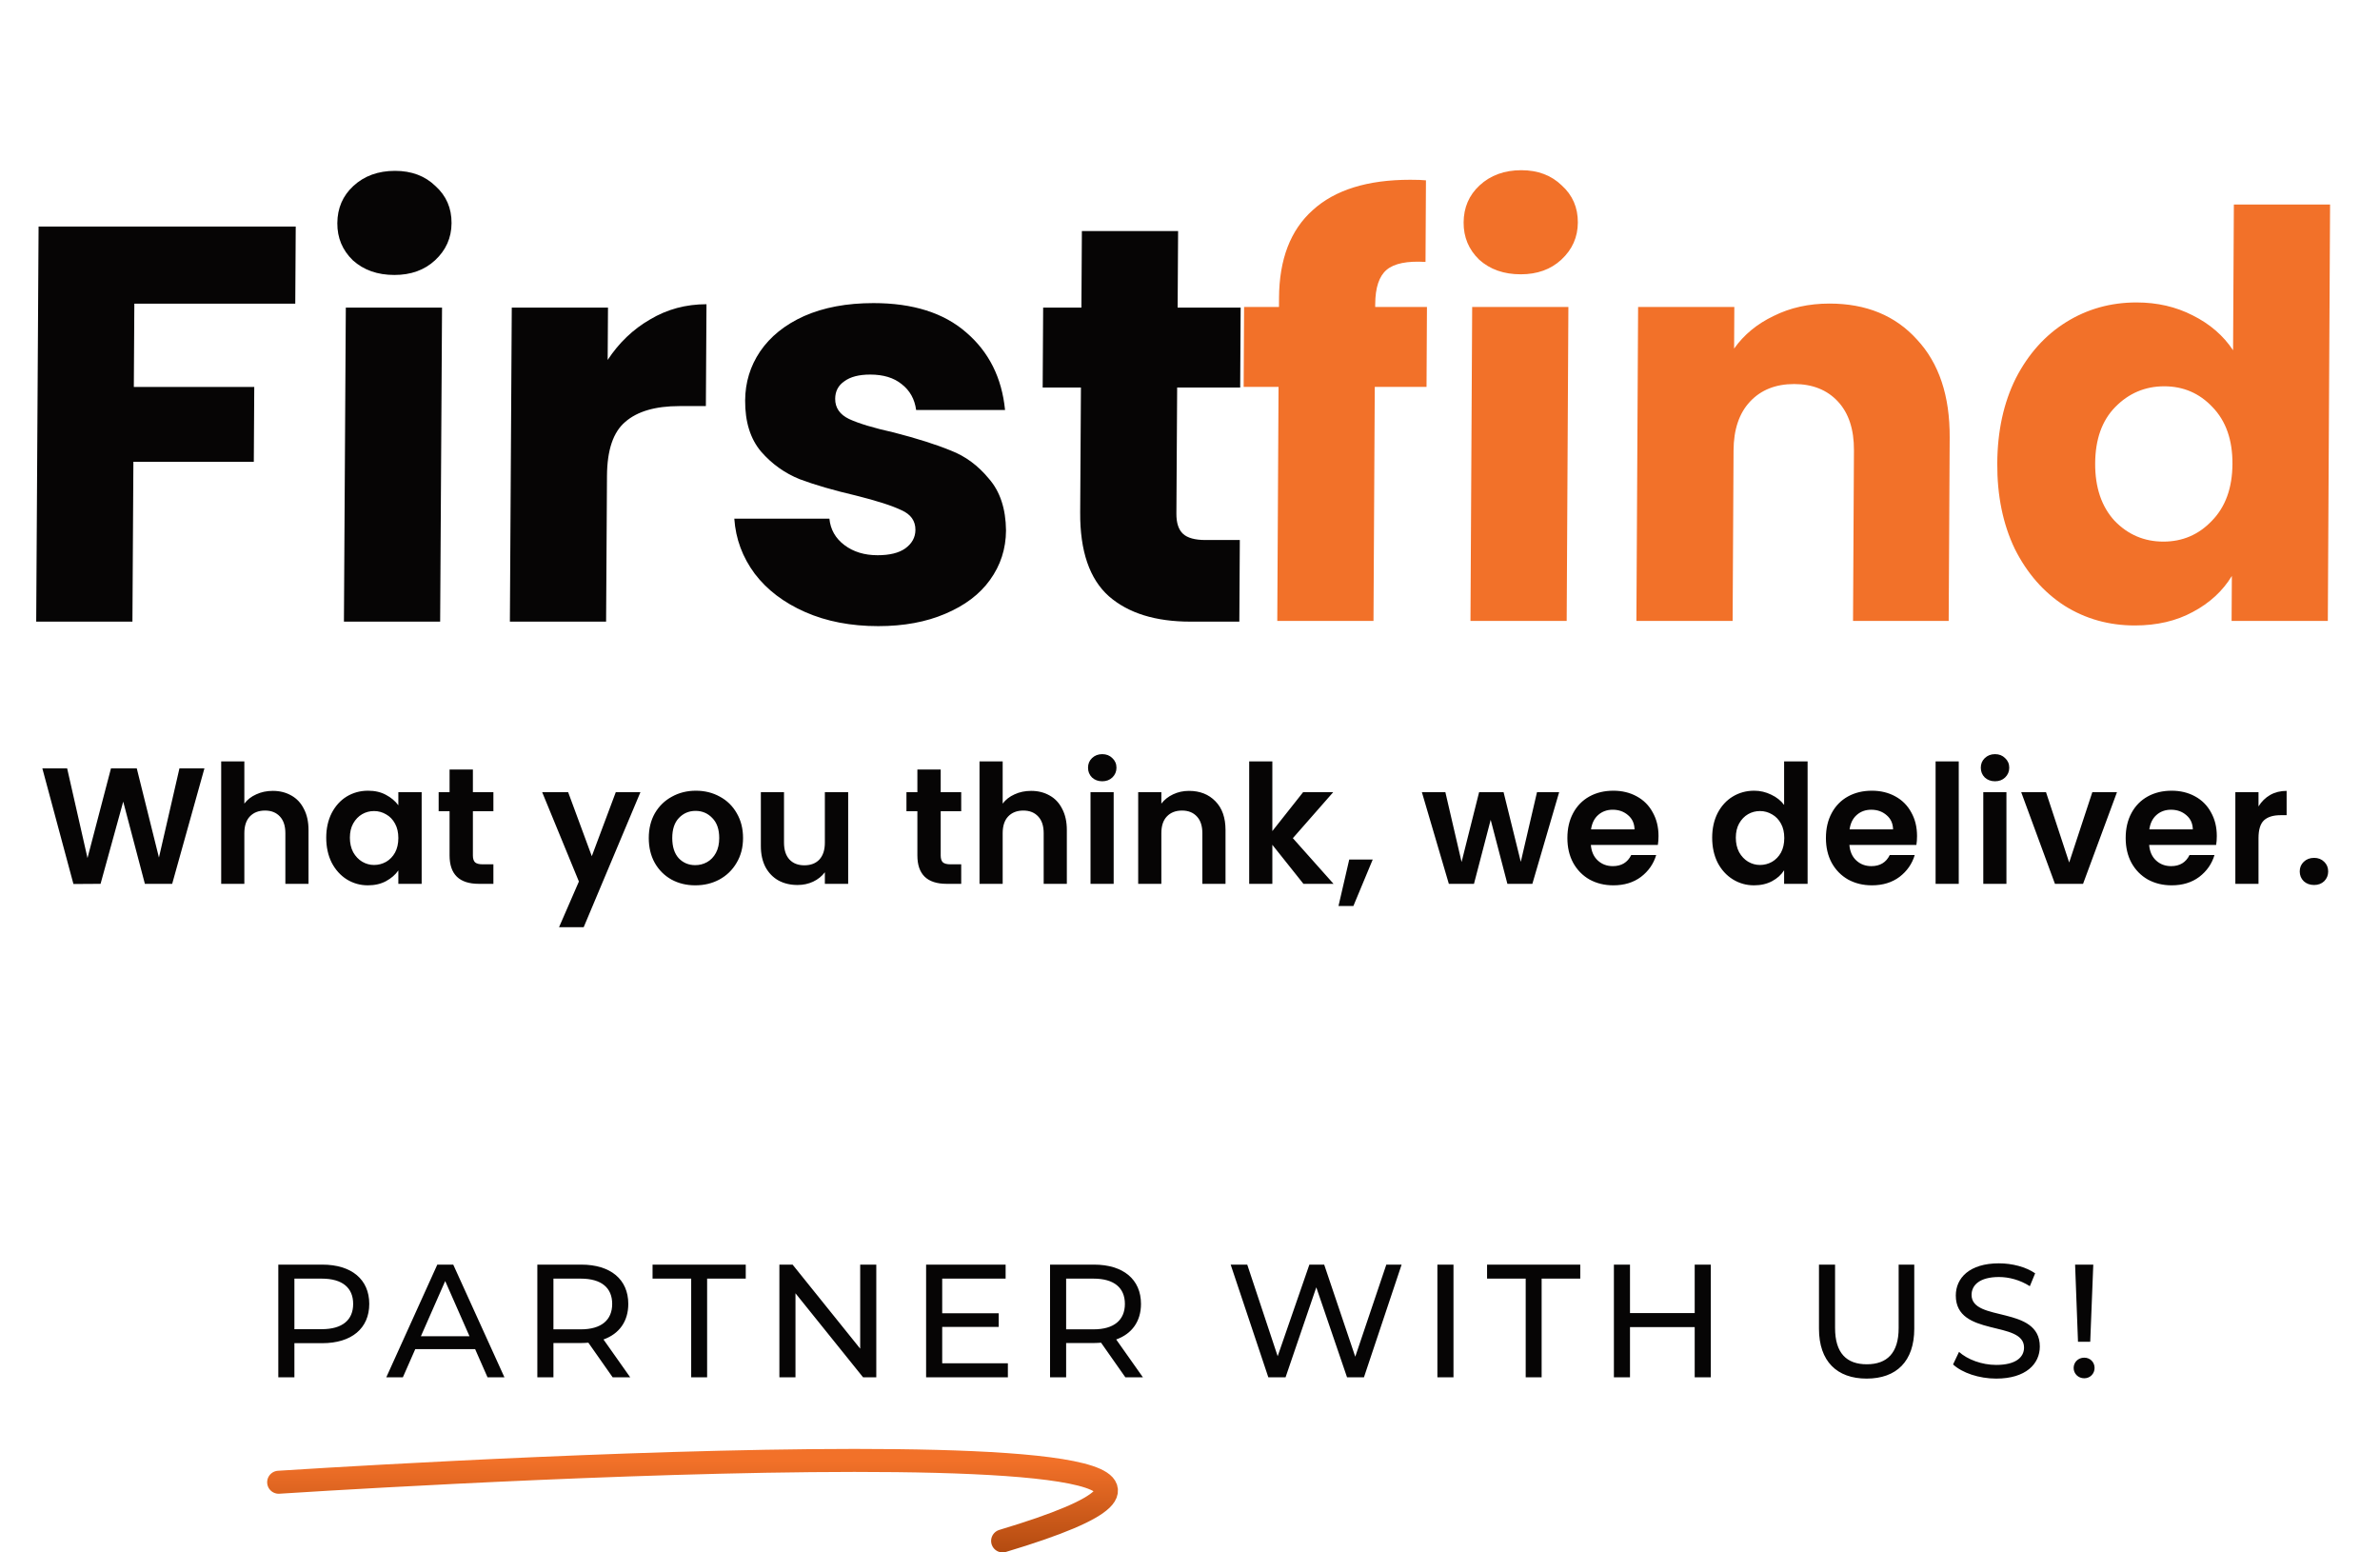 <svg width="207" height="135" viewBox="0 0 207 135" fill="none" xmlns="http://www.w3.org/2000/svg">
<path d="M124.072 33.642H119.57L119.459 53.999H111.091L111.201 33.642H108.167L108.205 26.693H111.239L111.243 25.91C111.261 22.549 112.238 20.005 114.172 18.276C116.106 16.514 118.933 15.633 122.652 15.633C123.272 15.633 123.729 15.649 124.022 15.682L123.984 22.778C122.386 22.68 121.259 22.908 120.603 23.463C119.948 24.017 119.616 25.012 119.609 26.448L119.607 26.693H124.109L124.072 33.642ZM132.266 23.854C130.797 23.854 129.593 23.43 128.651 22.582C127.742 21.701 127.292 20.625 127.298 19.352C127.305 18.047 127.768 16.971 128.686 16.122C129.637 15.242 130.847 14.801 132.315 14.801C133.75 14.801 134.922 15.242 135.831 16.122C136.773 16.971 137.24 18.047 137.233 19.352C137.226 20.625 136.747 21.701 135.796 22.582C134.878 23.43 133.701 23.854 132.266 23.854ZM136.41 26.693L136.262 53.999H127.894L128.042 26.693H136.41ZM159.115 26.399C162.312 26.399 164.851 27.443 166.732 29.531C168.646 31.586 169.593 34.425 169.573 38.046L169.486 53.999H161.167L161.247 39.171C161.257 37.344 160.792 35.925 159.851 34.914C158.911 33.903 157.641 33.397 156.043 33.397C154.444 33.397 153.169 33.903 152.217 34.914C151.266 35.925 150.785 37.344 150.775 39.171L150.695 53.999H142.326L142.474 26.693H150.843L150.823 30.314C151.678 29.107 152.825 28.161 154.264 27.476C155.703 26.758 157.32 26.399 159.115 26.399ZM173.712 40.297C173.727 37.491 174.263 35.028 175.318 32.908C176.406 30.787 177.867 29.156 179.7 28.014C181.533 26.872 183.575 26.301 185.826 26.301C187.621 26.301 189.25 26.676 190.714 27.427C192.211 28.177 193.38 29.188 194.221 30.461L194.29 17.786H202.658L202.462 53.999H194.093L194.115 50.084C193.325 51.389 192.193 52.433 190.721 53.216C189.281 53.999 187.599 54.391 185.674 54.391C183.423 54.391 181.387 53.82 179.566 52.678C177.746 51.503 176.303 49.856 175.238 47.735C174.205 45.582 173.697 43.103 173.712 40.297ZM194.167 40.346C194.179 38.258 193.6 36.61 192.433 35.403C191.297 34.196 189.898 33.593 188.234 33.593C186.57 33.593 185.147 34.196 183.966 35.403C182.818 36.578 182.238 38.209 182.227 40.297C182.216 42.385 182.778 44.049 183.913 45.288C185.081 46.496 186.497 47.099 188.161 47.099C189.824 47.099 191.231 46.496 192.379 45.288C193.56 44.081 194.156 42.434 194.167 40.346Z" fill="#F27129"/>
<path d="M25.721 19.702L25.681 26.407H11.684L11.64 33.65H22.114L22.075 40.159H11.601L11.518 54.058H3.149L3.356 19.702H25.721ZM34.303 23.911C32.835 23.911 31.631 23.487 30.689 22.638C29.781 21.758 29.331 20.681 29.339 19.408C29.346 18.103 29.81 17.027 30.728 16.178C31.68 15.297 32.89 14.857 34.358 14.857C35.794 14.857 36.965 15.297 37.874 16.178C38.815 17.027 39.281 18.103 39.273 19.408C39.266 20.681 38.786 21.758 37.835 22.638C36.916 23.487 35.739 23.911 34.303 23.911ZM38.446 26.749L38.282 54.058H29.913L30.077 26.749H38.446ZM52.852 31.301C53.84 29.8 55.071 28.625 56.544 27.777C58.018 26.896 59.652 26.456 61.446 26.456L61.393 35.314H59.093C57.005 35.314 55.436 35.77 54.386 36.684C53.337 37.565 52.805 39.131 52.792 41.382L52.715 54.058H44.347L44.511 26.749H52.88L52.852 31.301ZM76.387 54.449C74.005 54.449 71.887 54.041 70.032 53.226C68.178 52.41 66.716 51.301 65.648 49.898C64.58 48.462 63.986 46.864 63.866 45.102H72.137C72.229 46.048 72.665 46.815 73.444 47.402C74.224 47.989 75.185 48.283 76.326 48.283C77.371 48.283 78.171 48.087 78.728 47.696C79.318 47.271 79.615 46.733 79.619 46.081C79.624 45.297 79.219 44.727 78.406 44.368C77.592 43.976 76.273 43.552 74.449 43.095C72.494 42.638 70.866 42.165 69.564 41.676C68.262 41.154 67.141 40.355 66.201 39.278C65.262 38.169 64.797 36.684 64.809 34.824C64.818 33.258 65.251 31.839 66.107 30.567C66.996 29.262 68.274 28.234 69.943 27.483C71.644 26.733 73.653 26.358 75.969 26.358C79.395 26.358 82.082 27.206 84.029 28.903C86.009 30.599 87.137 32.85 87.414 35.656H79.681C79.557 34.71 79.137 33.96 78.423 33.405C77.741 32.85 76.829 32.573 75.687 32.573C74.708 32.573 73.957 32.769 73.432 33.16C72.908 33.519 72.644 34.025 72.64 34.678C72.635 35.461 73.04 36.048 73.853 36.439C74.699 36.831 76.002 37.222 77.761 37.614C79.781 38.136 81.425 38.658 82.695 39.18C83.964 39.669 85.069 40.485 86.008 41.627C86.98 42.736 87.477 44.237 87.498 46.129C87.488 47.728 87.023 49.164 86.102 50.436C85.213 51.676 83.919 52.655 82.218 53.373C80.549 54.09 78.606 54.449 76.387 54.449ZM107.833 46.961L107.791 54.058H103.533C100.499 54.058 98.138 53.324 96.45 51.855C94.762 50.355 93.928 47.924 93.949 44.563L94.014 33.699H90.686L90.728 26.749H94.056L94.096 20.094H102.465L102.425 26.749H107.906L107.864 33.699H102.383L102.317 44.661C102.312 45.477 102.504 46.064 102.894 46.423C103.283 46.782 103.934 46.961 104.848 46.961H107.833Z" fill="#060505"/>
<path d="M17.78 66.819L14.975 76.859H12.601L10.717 69.71L8.746 76.859L6.387 76.874L3.683 66.819H5.84L7.61 74.615L9.652 66.819H11.896L13.824 74.572L15.607 66.819H17.78ZM23.726 68.775C24.331 68.775 24.867 68.909 25.337 69.178C25.807 69.437 26.172 69.825 26.431 70.343C26.699 70.852 26.833 71.465 26.833 72.184V76.859H24.82V72.458C24.82 71.825 24.661 71.341 24.345 71.005C24.028 70.66 23.597 70.487 23.05 70.487C22.494 70.487 22.053 70.66 21.727 71.005C21.41 71.341 21.252 71.825 21.252 72.458V76.859H19.238V66.215H21.252V69.883C21.511 69.538 21.856 69.269 22.288 69.077C22.719 68.876 23.199 68.775 23.726 68.775ZM28.374 72.846C28.374 72.041 28.533 71.326 28.849 70.703C29.175 70.079 29.611 69.6 30.158 69.264C30.714 68.929 31.333 68.761 32.014 68.761C32.608 68.761 33.126 68.881 33.567 69.121C34.018 69.36 34.377 69.662 34.646 70.027V68.89H36.674V76.859H34.646V75.694C34.387 76.068 34.028 76.38 33.567 76.629C33.117 76.869 32.594 76.989 31.999 76.989C31.328 76.989 30.714 76.816 30.158 76.471C29.611 76.126 29.175 75.641 28.849 75.018C28.533 74.385 28.374 73.661 28.374 72.846ZM34.646 72.875C34.646 72.386 34.55 71.969 34.358 71.623C34.167 71.269 33.908 71 33.582 70.818C33.256 70.626 32.906 70.53 32.532 70.53C32.157 70.53 31.812 70.621 31.496 70.803C31.179 70.986 30.921 71.254 30.719 71.609C30.527 71.954 30.431 72.367 30.431 72.846C30.431 73.326 30.527 73.748 30.719 74.112C30.921 74.467 31.179 74.74 31.496 74.932C31.822 75.124 32.167 75.219 32.532 75.219C32.906 75.219 33.256 75.128 33.582 74.946C33.908 74.754 34.167 74.486 34.358 74.141C34.55 73.786 34.646 73.364 34.646 72.875ZM41.13 70.545V74.4C41.13 74.668 41.192 74.865 41.317 74.989C41.451 75.105 41.672 75.162 41.978 75.162H42.913V76.859H41.648C39.95 76.859 39.101 76.035 39.101 74.385V70.545H38.152V68.89H39.101V66.92H41.13V68.89H42.913V70.545H41.13ZM55.701 68.89L50.767 80.628H48.624L50.35 76.658L47.156 68.89H49.415L51.472 74.457L53.557 68.89H55.701ZM60.469 76.989C59.702 76.989 59.011 76.821 58.397 76.485C57.784 76.14 57.299 75.656 56.945 75.032C56.599 74.409 56.427 73.69 56.427 72.875C56.427 72.06 56.604 71.341 56.959 70.717C57.323 70.094 57.817 69.614 58.441 69.279C59.064 68.933 59.759 68.761 60.526 68.761C61.294 68.761 61.989 68.933 62.612 69.279C63.235 69.614 63.724 70.094 64.079 70.717C64.444 71.341 64.626 72.06 64.626 72.875C64.626 73.69 64.439 74.409 64.065 75.032C63.7 75.656 63.202 76.14 62.569 76.485C61.946 76.821 61.246 76.989 60.469 76.989ZM60.469 75.234C60.833 75.234 61.174 75.148 61.49 74.975C61.816 74.793 62.075 74.524 62.267 74.169C62.459 73.815 62.554 73.383 62.554 72.875C62.554 72.117 62.353 71.537 61.95 71.134C61.557 70.722 61.073 70.516 60.498 70.516C59.922 70.516 59.438 70.722 59.045 71.134C58.661 71.537 58.469 72.117 58.469 72.875C58.469 73.632 58.656 74.217 59.03 74.63C59.414 75.032 59.893 75.234 60.469 75.234ZM73.77 68.89V76.859H71.742V75.853C71.483 76.198 71.142 76.471 70.721 76.672C70.308 76.864 69.858 76.96 69.368 76.96C68.745 76.96 68.194 76.831 67.714 76.572C67.235 76.303 66.856 75.915 66.578 75.406C66.309 74.889 66.175 74.275 66.175 73.565V68.89H68.189V73.278C68.189 73.911 68.347 74.4 68.664 74.745C68.98 75.081 69.412 75.248 69.958 75.248C70.514 75.248 70.951 75.081 71.267 74.745C71.584 74.4 71.742 73.911 71.742 73.278V68.89H73.77ZM81.817 70.545V74.4C81.817 74.668 81.879 74.865 82.004 74.989C82.138 75.105 82.359 75.162 82.666 75.162H83.601V76.859H82.335C80.637 76.859 79.789 76.035 79.789 74.385V70.545H78.839V68.89H79.789V66.92H81.817V68.89H83.601V70.545H81.817ZM89.681 68.775C90.285 68.775 90.822 68.909 91.292 69.178C91.762 69.437 92.126 69.825 92.385 70.343C92.654 70.852 92.788 71.465 92.788 72.184V76.859H90.774V72.458C90.774 71.825 90.616 71.341 90.299 71.005C89.983 70.66 89.551 70.487 89.005 70.487C88.449 70.487 88.007 70.66 87.681 71.005C87.365 71.341 87.207 71.825 87.207 72.458V76.859H85.193V66.215H87.207V69.883C87.466 69.538 87.811 69.269 88.242 69.077C88.674 68.876 89.153 68.775 89.681 68.775ZM95.868 67.941C95.513 67.941 95.216 67.831 94.976 67.61C94.746 67.38 94.631 67.097 94.631 66.761C94.631 66.426 94.746 66.148 94.976 65.927C95.216 65.697 95.513 65.582 95.868 65.582C96.223 65.582 96.515 65.697 96.746 65.927C96.985 66.148 97.105 66.426 97.105 66.761C97.105 67.097 96.985 67.38 96.746 67.61C96.515 67.831 96.223 67.941 95.868 67.941ZM96.861 68.89V76.859H94.847V68.89H96.861ZM103.41 68.775C104.36 68.775 105.127 69.077 105.712 69.681C106.297 70.276 106.589 71.11 106.589 72.184V76.859H104.575V72.458C104.575 71.825 104.417 71.341 104.101 71.005C103.784 70.66 103.353 70.487 102.806 70.487C102.25 70.487 101.809 70.66 101.483 71.005C101.166 71.341 101.008 71.825 101.008 72.458V76.859H98.994V68.89H101.008V69.883C101.276 69.538 101.617 69.269 102.029 69.077C102.451 68.876 102.912 68.775 103.41 68.775ZM113.366 76.859L110.662 73.465V76.859H108.648V66.215H110.662V72.271L113.337 68.89H115.955L112.446 72.889L115.984 76.859H113.366ZM119.393 74.745L117.71 78.787H116.415L117.35 74.745H119.393ZM135.607 68.89L133.277 76.859H131.105L129.652 71.293L128.199 76.859H126.013L123.668 68.89H125.711L127.12 74.961L128.645 68.89H130.774L132.27 74.946L133.68 68.89H135.607ZM144.249 72.702C144.249 72.99 144.229 73.249 144.191 73.479H138.365C138.413 74.054 138.615 74.505 138.969 74.831C139.324 75.157 139.761 75.32 140.278 75.32C141.026 75.32 141.559 74.999 141.875 74.356H144.047C143.817 75.124 143.376 75.757 142.724 76.255C142.072 76.744 141.271 76.989 140.322 76.989C139.554 76.989 138.864 76.821 138.25 76.485C137.646 76.14 137.171 75.656 136.826 75.032C136.49 74.409 136.323 73.69 136.323 72.875C136.323 72.05 136.49 71.326 136.826 70.703C137.162 70.079 137.632 69.6 138.236 69.264C138.84 68.929 139.535 68.761 140.322 68.761C141.079 68.761 141.755 68.924 142.35 69.25C142.954 69.576 143.419 70.041 143.745 70.645C144.081 71.24 144.249 71.925 144.249 72.702ZM142.163 72.127C142.153 71.609 141.966 71.197 141.602 70.89C141.237 70.573 140.791 70.415 140.264 70.415C139.765 70.415 139.343 70.569 138.998 70.875C138.663 71.173 138.456 71.59 138.38 72.127H142.163ZM148.916 72.846C148.916 72.041 149.074 71.326 149.391 70.703C149.717 70.079 150.158 69.6 150.714 69.264C151.27 68.929 151.889 68.761 152.57 68.761C153.087 68.761 153.581 68.876 154.051 69.106C154.521 69.327 154.895 69.624 155.173 69.998V66.215H157.216V76.859H155.173V75.68C154.924 76.073 154.574 76.389 154.123 76.629C153.672 76.869 153.15 76.989 152.555 76.989C151.884 76.989 151.27 76.816 150.714 76.471C150.158 76.126 149.717 75.641 149.391 75.018C149.074 74.385 148.916 73.661 148.916 72.846ZM155.187 72.875C155.187 72.386 155.092 71.969 154.9 71.623C154.708 71.269 154.449 71 154.123 70.818C153.797 70.626 153.447 70.53 153.073 70.53C152.699 70.53 152.354 70.621 152.037 70.803C151.721 70.986 151.462 71.254 151.261 71.609C151.069 71.954 150.973 72.367 150.973 72.846C150.973 73.326 151.069 73.748 151.261 74.112C151.462 74.467 151.721 74.74 152.037 74.932C152.363 75.124 152.709 75.219 153.073 75.219C153.447 75.219 153.797 75.128 154.123 74.946C154.449 74.754 154.708 74.486 154.9 74.141C155.092 73.786 155.187 73.364 155.187 72.875ZM166.734 72.702C166.734 72.99 166.715 73.249 166.677 73.479H160.851C160.899 74.054 161.1 74.505 161.455 74.831C161.81 75.157 162.246 75.32 162.764 75.32C163.512 75.32 164.045 74.999 164.361 74.356H166.533C166.303 75.124 165.862 75.757 165.21 76.255C164.558 76.744 163.757 76.989 162.807 76.989C162.04 76.989 161.35 76.821 160.736 76.485C160.132 76.14 159.657 75.656 159.312 75.032C158.976 74.409 158.809 73.69 158.809 72.875C158.809 72.05 158.976 71.326 159.312 70.703C159.648 70.079 160.118 69.6 160.722 69.264C161.326 68.929 162.021 68.761 162.807 68.761C163.565 68.761 164.241 68.924 164.836 69.25C165.44 69.576 165.905 70.041 166.231 70.645C166.567 71.24 166.734 71.925 166.734 72.702ZM164.649 72.127C164.639 71.609 164.452 71.197 164.088 70.89C163.723 70.573 163.277 70.415 162.75 70.415C162.251 70.415 161.829 70.569 161.484 70.875C161.148 71.173 160.942 71.59 160.866 72.127H164.649ZM170.362 66.215V76.859H168.348V66.215H170.362ZM173.517 67.941C173.162 67.941 172.865 67.831 172.625 67.61C172.395 67.38 172.28 67.097 172.28 66.761C172.28 66.426 172.395 66.148 172.625 65.927C172.865 65.697 173.162 65.582 173.517 65.582C173.872 65.582 174.164 65.697 174.394 65.927C174.634 66.148 174.754 66.426 174.754 66.761C174.754 67.097 174.634 67.38 174.394 67.61C174.164 67.831 173.872 67.941 173.517 67.941ZM174.509 68.89V76.859H172.496V68.89H174.509ZM179.966 75.004L181.979 68.89H184.123L181.174 76.859H178.729L175.794 68.89H177.952L179.966 75.004ZM192.806 72.702C192.806 72.99 192.787 73.249 192.748 73.479H186.922C186.97 74.054 187.172 74.505 187.527 74.831C187.881 75.157 188.318 75.32 188.836 75.32C189.584 75.32 190.116 74.999 190.432 74.356H192.604C192.374 75.124 191.933 75.757 191.281 76.255C190.629 76.744 189.828 76.989 188.879 76.989C188.112 76.989 187.421 76.821 186.807 76.485C186.203 76.14 185.729 75.656 185.383 75.032C185.048 74.409 184.88 73.69 184.88 72.875C184.88 72.05 185.048 71.326 185.383 70.703C185.719 70.079 186.189 69.6 186.793 69.264C187.397 68.929 188.092 68.761 188.879 68.761C189.636 68.761 190.312 68.924 190.907 69.25C191.511 69.576 191.976 70.041 192.302 70.645C192.638 71.24 192.806 71.925 192.806 72.702ZM190.72 72.127C190.71 71.609 190.523 71.197 190.159 70.89C189.795 70.573 189.349 70.415 188.821 70.415C188.323 70.415 187.901 70.569 187.555 70.875C187.22 71.173 187.014 71.59 186.937 72.127H190.72ZM196.433 70.127C196.692 69.706 197.028 69.375 197.44 69.135C197.862 68.895 198.342 68.775 198.879 68.775V70.89H198.346C197.714 70.89 197.234 71.038 196.908 71.336C196.592 71.633 196.433 72.151 196.433 72.889V76.859H194.419V68.89H196.433V70.127ZM201.271 76.96C200.906 76.96 200.604 76.85 200.365 76.629C200.134 76.399 200.019 76.116 200.019 75.781C200.019 75.445 200.134 75.167 200.365 74.946C200.604 74.716 200.906 74.601 201.271 74.601C201.626 74.601 201.918 74.716 202.148 74.946C202.378 75.167 202.493 75.445 202.493 75.781C202.493 76.116 202.378 76.399 202.148 76.629C201.918 76.85 201.626 76.96 201.271 76.96Z" fill="#060505"/>
<path d="M28.028 109.973C30.576 109.973 32.116 111.261 32.116 113.389C32.116 115.517 30.576 116.805 28.028 116.805H25.606V119.773H24.206V109.973H28.028ZM27.986 115.587C29.778 115.587 30.716 114.789 30.716 113.389C30.716 111.989 29.778 111.191 27.986 111.191H25.606V115.587H27.986ZM42.403 119.773L41.325 117.323H36.117L35.039 119.773H33.597L38.035 109.973H39.421L43.873 119.773H42.403ZM36.607 116.203H40.835L38.721 111.401L36.607 116.203ZM54.813 119.773H53.287L51.173 116.763C50.977 116.777 50.767 116.791 50.557 116.791H48.135V119.773H46.735V109.973H50.557C53.105 109.973 54.645 111.261 54.645 113.389C54.645 114.901 53.861 115.993 52.489 116.483L54.813 119.773ZM50.515 115.601C52.307 115.601 53.245 114.789 53.245 113.389C53.245 111.989 52.307 111.191 50.515 111.191H48.135V115.601H50.515ZM60.116 119.773V111.191H56.756V109.973H64.862V111.191H61.502V119.773H60.116ZM74.815 109.973H76.215V119.773H75.067L69.187 112.465V119.773H67.787V109.973H68.935L74.815 117.281V109.973ZM81.948 118.555H87.66V119.773H80.548V109.973H87.464V111.191H81.948V114.201H86.862V115.391H81.948V118.555ZM99.405 119.773H97.879L95.765 116.763C95.569 116.777 95.359 116.791 95.149 116.791H92.727V119.773H91.327V109.973H95.149C97.697 109.973 99.237 111.261 99.237 113.389C99.237 114.901 98.453 115.993 97.081 116.483L99.405 119.773ZM95.107 115.601C96.899 115.601 97.837 114.789 97.837 113.389C97.837 111.989 96.899 111.191 95.107 111.191H92.727V115.601H95.107ZM120.575 109.973H121.905L118.629 119.773H117.159L114.485 111.947L111.811 119.773H110.313L107.037 109.973H108.479L111.125 117.939L113.883 109.973H115.171L117.873 117.981L120.575 109.973ZM125.017 119.773V109.973H126.417V119.773H125.017ZM132.697 119.773V111.191H129.337V109.973H137.443V111.191H134.083V119.773H132.697ZM147.396 109.973H148.796V119.773H147.396V115.405H141.768V119.773H140.368V109.973H141.768V114.187H147.396V109.973ZM162.349 119.885C159.773 119.885 158.205 118.387 158.205 115.545V109.973H159.605V115.489C159.605 117.659 160.599 118.639 162.363 118.639C164.127 118.639 165.135 117.659 165.135 115.489V109.973H166.493V115.545C166.493 118.387 164.939 119.885 162.349 119.885ZM173.619 119.885C172.121 119.885 170.651 119.381 169.867 118.653L170.385 117.561C171.113 118.219 172.359 118.695 173.619 118.695C175.313 118.695 176.041 118.037 176.041 117.183C176.041 114.789 170.105 116.301 170.105 112.661C170.105 111.149 171.281 109.861 173.857 109.861C175.005 109.861 176.195 110.169 177.007 110.729L176.545 111.849C175.691 111.303 174.725 111.051 173.857 111.051C172.191 111.051 171.477 111.751 171.477 112.605C171.477 114.999 177.413 113.501 177.413 117.099C177.413 118.597 176.209 119.885 173.619 119.885ZM180.733 116.679L180.481 109.973H182.063L181.797 116.679H180.733ZM181.279 119.857C180.747 119.857 180.355 119.451 180.355 118.961C180.355 118.457 180.747 118.065 181.279 118.065C181.797 118.065 182.175 118.457 182.175 118.961C182.175 119.451 181.797 119.857 181.279 119.857Z" fill="#060505"/>
<path d="M24.236 128.898C24.236 128.898 126.629 122.189 87.202 134" stroke="url(#paint0_linear_30_15551)" stroke-width="2" stroke-linecap="round"/>
<defs>
<linearGradient id="paint0_linear_30_15551" x1="60.236" y1="127" x2="60.236" y2="137.087" gradientUnits="userSpaceOnUse">
<stop stop-color="#F27129"/>
<stop offset="1" stop-color="#A3410A"/>
</linearGradient>
</defs>
</svg>
